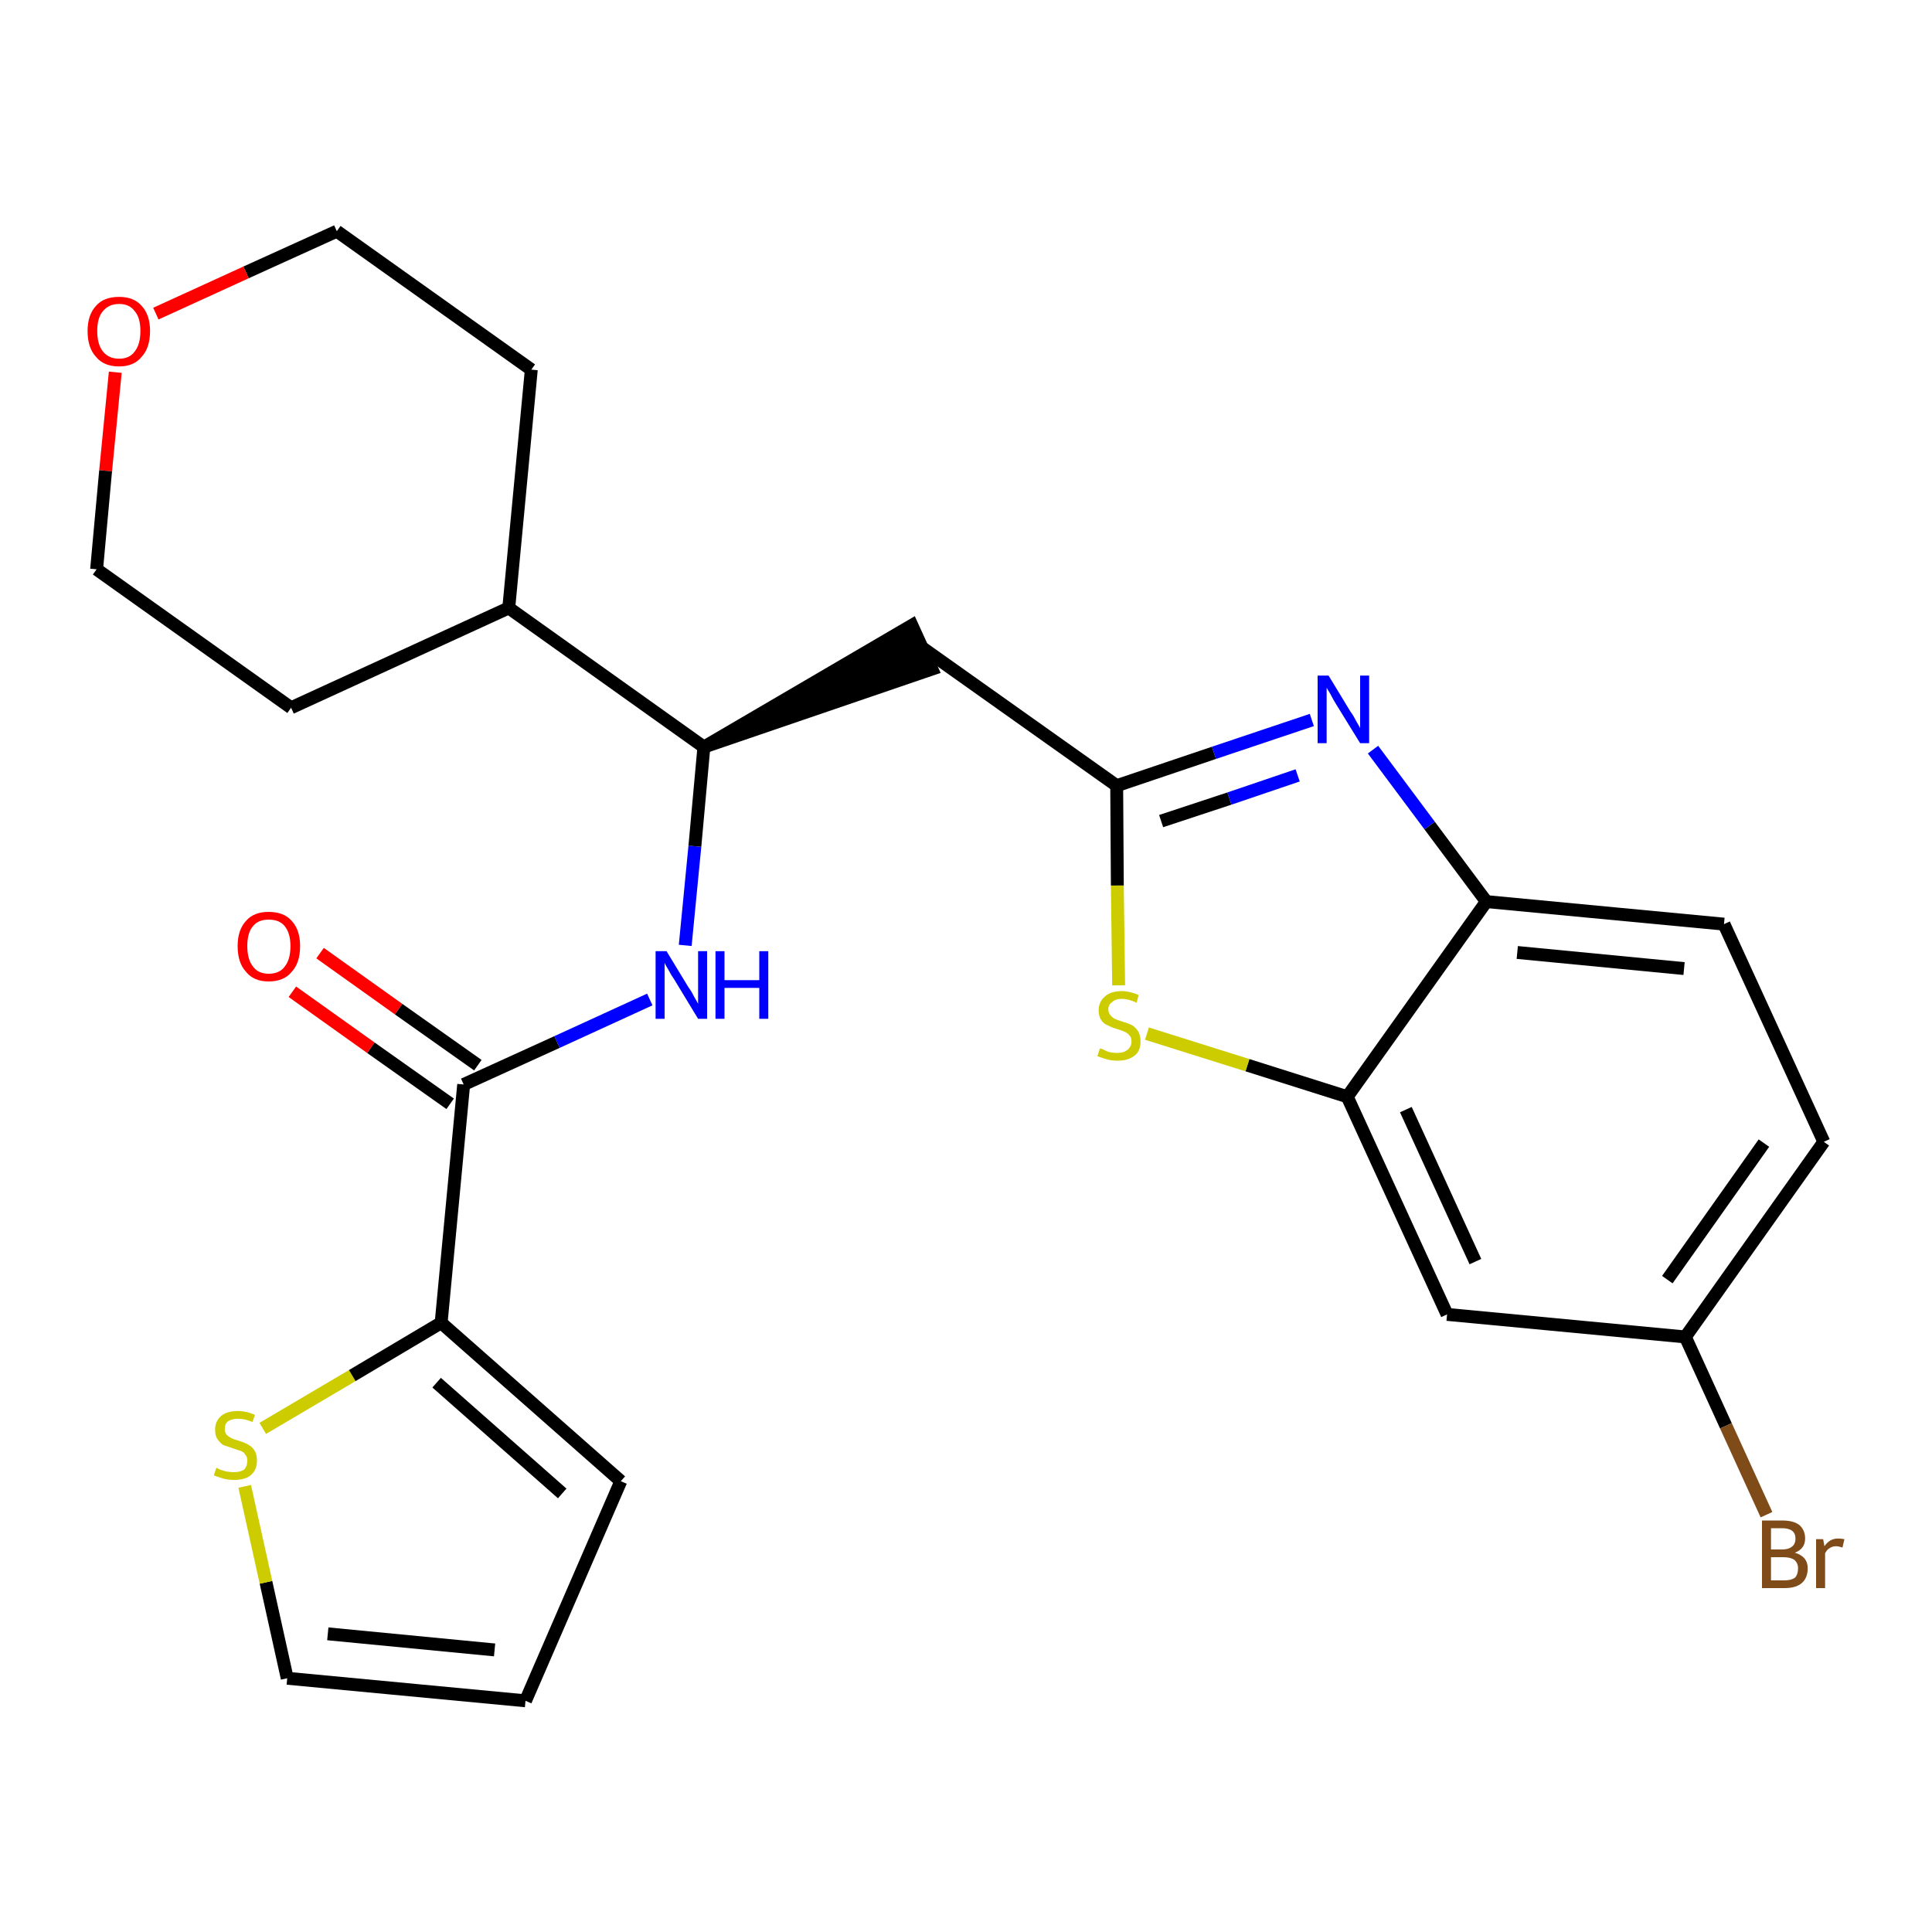 <?xml version='1.0' encoding='iso-8859-1'?>
<svg version='1.1' baseProfile='full'
              xmlns='http://www.w3.org/2000/svg'
                      xmlns:rdkit='http://www.rdkit.org/xml'
                      xmlns:xlink='http://www.w3.org/1999/xlink'
                  xml:space='preserve'
width='300px' height='300px' viewBox='0 0 300 300'>
<!-- END OF HEADER -->
<path class='bond-0 atom-0 atom-1' d='M 45.4,154.0 L 57.6,162.7' style='fill:none;fill-rule:evenodd;stroke:#FF0000;stroke-width:2.0px;stroke-linecap:butt;stroke-linejoin:miter;stroke-opacity:1' />
<path class='bond-0 atom-0 atom-1' d='M 57.6,162.7 L 69.9,171.4' style='fill:none;fill-rule:evenodd;stroke:#000000;stroke-width:2.0px;stroke-linecap:butt;stroke-linejoin:miter;stroke-opacity:1' />
<path class='bond-0 atom-0 atom-1' d='M 49.7,148.0 L 61.9,156.7' style='fill:none;fill-rule:evenodd;stroke:#FF0000;stroke-width:2.0px;stroke-linecap:butt;stroke-linejoin:miter;stroke-opacity:1' />
<path class='bond-0 atom-0 atom-1' d='M 61.9,156.7 L 74.2,165.4' style='fill:none;fill-rule:evenodd;stroke:#000000;stroke-width:2.0px;stroke-linecap:butt;stroke-linejoin:miter;stroke-opacity:1' />
<path class='bond-1 atom-1 atom-2' d='M 72.0,168.4 L 86.5,161.8' style='fill:none;fill-rule:evenodd;stroke:#000000;stroke-width:2.0px;stroke-linecap:butt;stroke-linejoin:miter;stroke-opacity:1' />
<path class='bond-1 atom-1 atom-2' d='M 86.5,161.8 L 100.9,155.2' style='fill:none;fill-rule:evenodd;stroke:#0000FF;stroke-width:2.0px;stroke-linecap:butt;stroke-linejoin:miter;stroke-opacity:1' />
<path class='bond-20 atom-1 atom-21' d='M 72.0,168.4 L 68.5,205.4' style='fill:none;fill-rule:evenodd;stroke:#000000;stroke-width:2.0px;stroke-linecap:butt;stroke-linejoin:miter;stroke-opacity:1' />
<path class='bond-2 atom-2 atom-3' d='M 106.4,146.8 L 107.9,131.4' style='fill:none;fill-rule:evenodd;stroke:#0000FF;stroke-width:2.0px;stroke-linecap:butt;stroke-linejoin:miter;stroke-opacity:1' />
<path class='bond-2 atom-2 atom-3' d='M 107.9,131.4 L 109.3,116.0' style='fill:none;fill-rule:evenodd;stroke:#000000;stroke-width:2.0px;stroke-linecap:butt;stroke-linejoin:miter;stroke-opacity:1' />
<path class='bond-3 atom-3 atom-4' d='M 109.3,116.0 L 144.7,103.9 L 141.6,97.1 Z' style='fill:#000000;fill-rule:evenodd;fill-opacity:1;stroke:#000000;stroke-width:2.0px;stroke-linecap:butt;stroke-linejoin:miter;stroke-opacity:1;' />
<path class='bond-14 atom-3 atom-15' d='M 109.3,116.0 L 79.0,94.4' style='fill:none;fill-rule:evenodd;stroke:#000000;stroke-width:2.0px;stroke-linecap:butt;stroke-linejoin:miter;stroke-opacity:1' />
<path class='bond-4 atom-4 atom-5' d='M 143.1,100.5 L 173.4,122.0' style='fill:none;fill-rule:evenodd;stroke:#000000;stroke-width:2.0px;stroke-linecap:butt;stroke-linejoin:miter;stroke-opacity:1' />
<path class='bond-5 atom-5 atom-6' d='M 173.4,122.0 L 188.5,116.9' style='fill:none;fill-rule:evenodd;stroke:#000000;stroke-width:2.0px;stroke-linecap:butt;stroke-linejoin:miter;stroke-opacity:1' />
<path class='bond-5 atom-5 atom-6' d='M 188.5,116.9 L 203.7,111.8' style='fill:none;fill-rule:evenodd;stroke:#0000FF;stroke-width:2.0px;stroke-linecap:butt;stroke-linejoin:miter;stroke-opacity:1' />
<path class='bond-5 atom-5 atom-6' d='M 180.3,127.5 L 190.9,124.0' style='fill:none;fill-rule:evenodd;stroke:#000000;stroke-width:2.0px;stroke-linecap:butt;stroke-linejoin:miter;stroke-opacity:1' />
<path class='bond-5 atom-5 atom-6' d='M 190.9,124.0 L 201.5,120.4' style='fill:none;fill-rule:evenodd;stroke:#0000FF;stroke-width:2.0px;stroke-linecap:butt;stroke-linejoin:miter;stroke-opacity:1' />
<path class='bond-25 atom-14 atom-5' d='M 173.7,153.0 L 173.5,137.5' style='fill:none;fill-rule:evenodd;stroke:#CCCC00;stroke-width:2.0px;stroke-linecap:butt;stroke-linejoin:miter;stroke-opacity:1' />
<path class='bond-25 atom-14 atom-5' d='M 173.5,137.5 L 173.4,122.0' style='fill:none;fill-rule:evenodd;stroke:#000000;stroke-width:2.0px;stroke-linecap:butt;stroke-linejoin:miter;stroke-opacity:1' />
<path class='bond-6 atom-6 atom-7' d='M 213.2,116.4 L 222.0,128.2' style='fill:none;fill-rule:evenodd;stroke:#0000FF;stroke-width:2.0px;stroke-linecap:butt;stroke-linejoin:miter;stroke-opacity:1' />
<path class='bond-6 atom-6 atom-7' d='M 222.0,128.2 L 230.8,140.0' style='fill:none;fill-rule:evenodd;stroke:#000000;stroke-width:2.0px;stroke-linecap:butt;stroke-linejoin:miter;stroke-opacity:1' />
<path class='bond-7 atom-7 atom-8' d='M 230.8,140.0 L 267.7,143.5' style='fill:none;fill-rule:evenodd;stroke:#000000;stroke-width:2.0px;stroke-linecap:butt;stroke-linejoin:miter;stroke-opacity:1' />
<path class='bond-7 atom-7 atom-8' d='M 235.6,147.9 L 261.5,150.4' style='fill:none;fill-rule:evenodd;stroke:#000000;stroke-width:2.0px;stroke-linecap:butt;stroke-linejoin:miter;stroke-opacity:1' />
<path class='bond-28 atom-13 atom-7' d='M 209.2,170.3 L 230.8,140.0' style='fill:none;fill-rule:evenodd;stroke:#000000;stroke-width:2.0px;stroke-linecap:butt;stroke-linejoin:miter;stroke-opacity:1' />
<path class='bond-8 atom-8 atom-9' d='M 267.7,143.5 L 283.2,177.3' style='fill:none;fill-rule:evenodd;stroke:#000000;stroke-width:2.0px;stroke-linecap:butt;stroke-linejoin:miter;stroke-opacity:1' />
<path class='bond-9 atom-9 atom-10' d='M 283.2,177.3 L 261.7,207.6' style='fill:none;fill-rule:evenodd;stroke:#000000;stroke-width:2.0px;stroke-linecap:butt;stroke-linejoin:miter;stroke-opacity:1' />
<path class='bond-9 atom-9 atom-10' d='M 273.9,177.5 L 258.9,198.7' style='fill:none;fill-rule:evenodd;stroke:#000000;stroke-width:2.0px;stroke-linecap:butt;stroke-linejoin:miter;stroke-opacity:1' />
<path class='bond-10 atom-10 atom-11' d='M 261.7,207.6 L 268.0,221.4' style='fill:none;fill-rule:evenodd;stroke:#000000;stroke-width:2.0px;stroke-linecap:butt;stroke-linejoin:miter;stroke-opacity:1' />
<path class='bond-10 atom-10 atom-11' d='M 268.0,221.4 L 274.3,235.2' style='fill:none;fill-rule:evenodd;stroke:#7F4C19;stroke-width:2.0px;stroke-linecap:butt;stroke-linejoin:miter;stroke-opacity:1' />
<path class='bond-11 atom-10 atom-12' d='M 261.7,207.6 L 224.7,204.1' style='fill:none;fill-rule:evenodd;stroke:#000000;stroke-width:2.0px;stroke-linecap:butt;stroke-linejoin:miter;stroke-opacity:1' />
<path class='bond-12 atom-12 atom-13' d='M 224.7,204.1 L 209.2,170.3' style='fill:none;fill-rule:evenodd;stroke:#000000;stroke-width:2.0px;stroke-linecap:butt;stroke-linejoin:miter;stroke-opacity:1' />
<path class='bond-12 atom-12 atom-13' d='M 229.1,195.9 L 218.3,172.3' style='fill:none;fill-rule:evenodd;stroke:#000000;stroke-width:2.0px;stroke-linecap:butt;stroke-linejoin:miter;stroke-opacity:1' />
<path class='bond-13 atom-13 atom-14' d='M 209.2,170.3 L 193.7,165.4' style='fill:none;fill-rule:evenodd;stroke:#000000;stroke-width:2.0px;stroke-linecap:butt;stroke-linejoin:miter;stroke-opacity:1' />
<path class='bond-13 atom-13 atom-14' d='M 193.7,165.4 L 178.1,160.5' style='fill:none;fill-rule:evenodd;stroke:#CCCC00;stroke-width:2.0px;stroke-linecap:butt;stroke-linejoin:miter;stroke-opacity:1' />
<path class='bond-15 atom-15 atom-16' d='M 79.0,94.4 L 82.5,57.4' style='fill:none;fill-rule:evenodd;stroke:#000000;stroke-width:2.0px;stroke-linecap:butt;stroke-linejoin:miter;stroke-opacity:1' />
<path class='bond-26 atom-20 atom-15' d='M 45.2,109.9 L 79.0,94.4' style='fill:none;fill-rule:evenodd;stroke:#000000;stroke-width:2.0px;stroke-linecap:butt;stroke-linejoin:miter;stroke-opacity:1' />
<path class='bond-16 atom-16 atom-17' d='M 82.5,57.4 L 52.3,35.9' style='fill:none;fill-rule:evenodd;stroke:#000000;stroke-width:2.0px;stroke-linecap:butt;stroke-linejoin:miter;stroke-opacity:1' />
<path class='bond-17 atom-17 atom-18' d='M 52.3,35.9 L 38.2,42.3' style='fill:none;fill-rule:evenodd;stroke:#000000;stroke-width:2.0px;stroke-linecap:butt;stroke-linejoin:miter;stroke-opacity:1' />
<path class='bond-17 atom-17 atom-18' d='M 38.2,42.3 L 24.2,48.7' style='fill:none;fill-rule:evenodd;stroke:#FF0000;stroke-width:2.0px;stroke-linecap:butt;stroke-linejoin:miter;stroke-opacity:1' />
<path class='bond-18 atom-18 atom-19' d='M 17.9,57.8 L 16.4,73.1' style='fill:none;fill-rule:evenodd;stroke:#FF0000;stroke-width:2.0px;stroke-linecap:butt;stroke-linejoin:miter;stroke-opacity:1' />
<path class='bond-18 atom-18 atom-19' d='M 16.4,73.1 L 15.0,88.4' style='fill:none;fill-rule:evenodd;stroke:#000000;stroke-width:2.0px;stroke-linecap:butt;stroke-linejoin:miter;stroke-opacity:1' />
<path class='bond-19 atom-19 atom-20' d='M 15.0,88.4 L 45.2,109.9' style='fill:none;fill-rule:evenodd;stroke:#000000;stroke-width:2.0px;stroke-linecap:butt;stroke-linejoin:miter;stroke-opacity:1' />
<path class='bond-21 atom-21 atom-22' d='M 68.5,205.4 L 96.4,230.0' style='fill:none;fill-rule:evenodd;stroke:#000000;stroke-width:2.0px;stroke-linecap:butt;stroke-linejoin:miter;stroke-opacity:1' />
<path class='bond-21 atom-21 atom-22' d='M 67.8,214.7 L 87.3,231.9' style='fill:none;fill-rule:evenodd;stroke:#000000;stroke-width:2.0px;stroke-linecap:butt;stroke-linejoin:miter;stroke-opacity:1' />
<path class='bond-27 atom-25 atom-21' d='M 40.8,221.8 L 54.7,213.6' style='fill:none;fill-rule:evenodd;stroke:#CCCC00;stroke-width:2.0px;stroke-linecap:butt;stroke-linejoin:miter;stroke-opacity:1' />
<path class='bond-27 atom-25 atom-21' d='M 54.7,213.6 L 68.5,205.4' style='fill:none;fill-rule:evenodd;stroke:#000000;stroke-width:2.0px;stroke-linecap:butt;stroke-linejoin:miter;stroke-opacity:1' />
<path class='bond-22 atom-22 atom-23' d='M 96.4,230.0 L 81.6,264.1' style='fill:none;fill-rule:evenodd;stroke:#000000;stroke-width:2.0px;stroke-linecap:butt;stroke-linejoin:miter;stroke-opacity:1' />
<path class='bond-23 atom-23 atom-24' d='M 81.6,264.1 L 44.6,260.6' style='fill:none;fill-rule:evenodd;stroke:#000000;stroke-width:2.0px;stroke-linecap:butt;stroke-linejoin:miter;stroke-opacity:1' />
<path class='bond-23 atom-23 atom-24' d='M 76.8,256.2 L 50.9,253.7' style='fill:none;fill-rule:evenodd;stroke:#000000;stroke-width:2.0px;stroke-linecap:butt;stroke-linejoin:miter;stroke-opacity:1' />
<path class='bond-24 atom-24 atom-25' d='M 44.6,260.6 L 41.3,245.7' style='fill:none;fill-rule:evenodd;stroke:#000000;stroke-width:2.0px;stroke-linecap:butt;stroke-linejoin:miter;stroke-opacity:1' />
<path class='bond-24 atom-24 atom-25' d='M 41.3,245.7 L 38.0,230.8' style='fill:none;fill-rule:evenodd;stroke:#CCCC00;stroke-width:2.0px;stroke-linecap:butt;stroke-linejoin:miter;stroke-opacity:1' />
<path  class='atom-0' d='M 36.9 146.9
Q 36.9 144.4, 38.2 143.0
Q 39.4 141.6, 41.7 141.6
Q 44.1 141.6, 45.3 143.0
Q 46.6 144.4, 46.6 146.9
Q 46.6 149.5, 45.3 150.9
Q 44.1 152.4, 41.7 152.4
Q 39.4 152.4, 38.2 150.9
Q 36.9 149.5, 36.9 146.9
M 41.7 151.2
Q 43.4 151.2, 44.2 150.1
Q 45.1 149.0, 45.1 146.9
Q 45.1 144.9, 44.2 143.8
Q 43.4 142.8, 41.7 142.8
Q 40.1 142.8, 39.3 143.8
Q 38.4 144.8, 38.4 146.9
Q 38.4 149.0, 39.3 150.1
Q 40.1 151.2, 41.7 151.2
' fill='#FF0000'/>
<path  class='atom-2' d='M 103.5 147.7
L 106.9 153.3
Q 107.3 153.8, 107.8 154.8
Q 108.4 155.8, 108.4 155.9
L 108.4 147.7
L 109.8 147.7
L 109.8 158.2
L 108.4 158.2
L 104.7 152.1
Q 104.2 151.4, 103.8 150.6
Q 103.3 149.8, 103.2 149.5
L 103.2 158.2
L 101.8 158.2
L 101.8 147.7
L 103.5 147.7
' fill='#0000FF'/>
<path  class='atom-2' d='M 111.1 147.7
L 112.5 147.7
L 112.5 152.2
L 117.9 152.2
L 117.9 147.7
L 119.3 147.7
L 119.3 158.2
L 117.9 158.2
L 117.9 153.4
L 112.5 153.4
L 112.5 158.2
L 111.1 158.2
L 111.1 147.7
' fill='#0000FF'/>
<path  class='atom-6' d='M 206.3 104.9
L 209.7 110.5
Q 210.1 111.0, 210.6 112.0
Q 211.2 113.0, 211.2 113.1
L 211.2 104.9
L 212.6 104.9
L 212.6 115.4
L 211.2 115.4
L 207.5 109.4
Q 207.0 108.6, 206.6 107.8
Q 206.1 107.0, 206.0 106.8
L 206.0 115.4
L 204.6 115.4
L 204.6 104.9
L 206.3 104.9
' fill='#0000FF'/>
<path  class='atom-11' d='M 278.7 241.1
Q 279.7 241.4, 280.2 242.0
Q 280.7 242.6, 280.7 243.5
Q 280.7 245.0, 279.8 245.8
Q 278.9 246.6, 277.1 246.6
L 273.6 246.6
L 273.6 236.1
L 276.7 236.1
Q 278.5 236.1, 279.4 236.8
Q 280.3 237.6, 280.3 238.9
Q 280.3 240.5, 278.7 241.1
M 275.0 237.3
L 275.0 240.6
L 276.7 240.6
Q 277.7 240.6, 278.2 240.2
Q 278.8 239.8, 278.8 238.9
Q 278.8 237.3, 276.7 237.3
L 275.0 237.3
M 277.1 245.4
Q 278.1 245.4, 278.7 245.0
Q 279.2 244.5, 279.2 243.5
Q 279.2 242.7, 278.6 242.2
Q 278.0 241.8, 276.9 241.8
L 275.0 241.8
L 275.0 245.4
L 277.1 245.4
' fill='#7F4C19'/>
<path  class='atom-11' d='M 283.1 239.0
L 283.3 240.1
Q 284.1 238.9, 285.4 238.9
Q 285.8 238.9, 286.4 239.0
L 286.1 240.3
Q 285.5 240.1, 285.1 240.1
Q 284.5 240.1, 284.1 240.4
Q 283.7 240.6, 283.4 241.2
L 283.4 246.6
L 282.0 246.6
L 282.0 239.0
L 283.1 239.0
' fill='#7F4C19'/>
<path  class='atom-14' d='M 170.8 162.8
Q 170.9 162.8, 171.4 163.0
Q 171.9 163.3, 172.4 163.4
Q 173.0 163.5, 173.5 163.5
Q 174.5 163.5, 175.1 163.0
Q 175.7 162.5, 175.7 161.7
Q 175.7 161.1, 175.4 160.8
Q 175.1 160.4, 174.6 160.2
Q 174.2 160.0, 173.5 159.8
Q 172.5 159.5, 172.0 159.2
Q 171.4 159.0, 171.0 158.4
Q 170.6 157.8, 170.6 156.9
Q 170.6 155.6, 171.5 154.8
Q 172.4 153.9, 174.2 153.9
Q 175.4 153.9, 176.8 154.5
L 176.5 155.7
Q 175.2 155.1, 174.2 155.1
Q 173.2 155.1, 172.7 155.6
Q 172.1 156.0, 172.1 156.7
Q 172.1 157.3, 172.4 157.6
Q 172.7 158.0, 173.1 158.2
Q 173.5 158.4, 174.2 158.6
Q 175.2 158.9, 175.8 159.2
Q 176.3 159.5, 176.7 160.1
Q 177.1 160.7, 177.1 161.7
Q 177.1 163.2, 176.2 163.9
Q 175.2 164.7, 173.6 164.7
Q 172.6 164.7, 171.9 164.5
Q 171.2 164.3, 170.4 164.0
L 170.8 162.8
' fill='#CCCC00'/>
<path  class='atom-18' d='M 13.6 51.4
Q 13.6 48.9, 14.9 47.5
Q 16.1 46.1, 18.5 46.1
Q 20.8 46.1, 22.0 47.5
Q 23.3 48.9, 23.3 51.4
Q 23.3 54.0, 22.0 55.4
Q 20.8 56.9, 18.5 56.9
Q 16.1 56.9, 14.9 55.4
Q 13.6 54.0, 13.6 51.4
M 18.5 55.7
Q 20.1 55.7, 20.9 54.6
Q 21.8 53.5, 21.8 51.4
Q 21.8 49.3, 20.9 48.3
Q 20.1 47.2, 18.5 47.2
Q 16.9 47.2, 16.0 48.3
Q 15.1 49.3, 15.1 51.4
Q 15.1 53.5, 16.0 54.6
Q 16.9 55.7, 18.5 55.7
' fill='#FF0000'/>
<path  class='atom-25' d='M 33.6 227.9
Q 33.7 228.0, 34.2 228.2
Q 34.7 228.4, 35.2 228.5
Q 35.8 228.6, 36.3 228.6
Q 37.3 228.6, 37.9 228.2
Q 38.4 227.7, 38.4 226.8
Q 38.4 226.2, 38.1 225.9
Q 37.9 225.5, 37.4 225.3
Q 37.0 225.2, 36.2 224.9
Q 35.3 224.6, 34.7 224.4
Q 34.2 224.1, 33.8 223.5
Q 33.4 223.0, 33.4 222.0
Q 33.4 220.7, 34.3 219.9
Q 35.2 219.1, 37.0 219.1
Q 38.2 219.1, 39.6 219.7
L 39.2 220.8
Q 38.0 220.3, 37.0 220.3
Q 36.0 220.3, 35.4 220.7
Q 34.9 221.1, 34.9 221.9
Q 34.9 222.4, 35.2 222.8
Q 35.5 223.1, 35.9 223.3
Q 36.3 223.5, 37.0 223.7
Q 38.0 224.0, 38.5 224.3
Q 39.1 224.6, 39.5 225.2
Q 39.9 225.8, 39.9 226.8
Q 39.9 228.3, 38.9 229.1
Q 38.0 229.8, 36.4 229.8
Q 35.4 229.8, 34.7 229.6
Q 34.0 229.4, 33.2 229.1
L 33.6 227.9
' fill='#CCCC00'/>
</svg>
